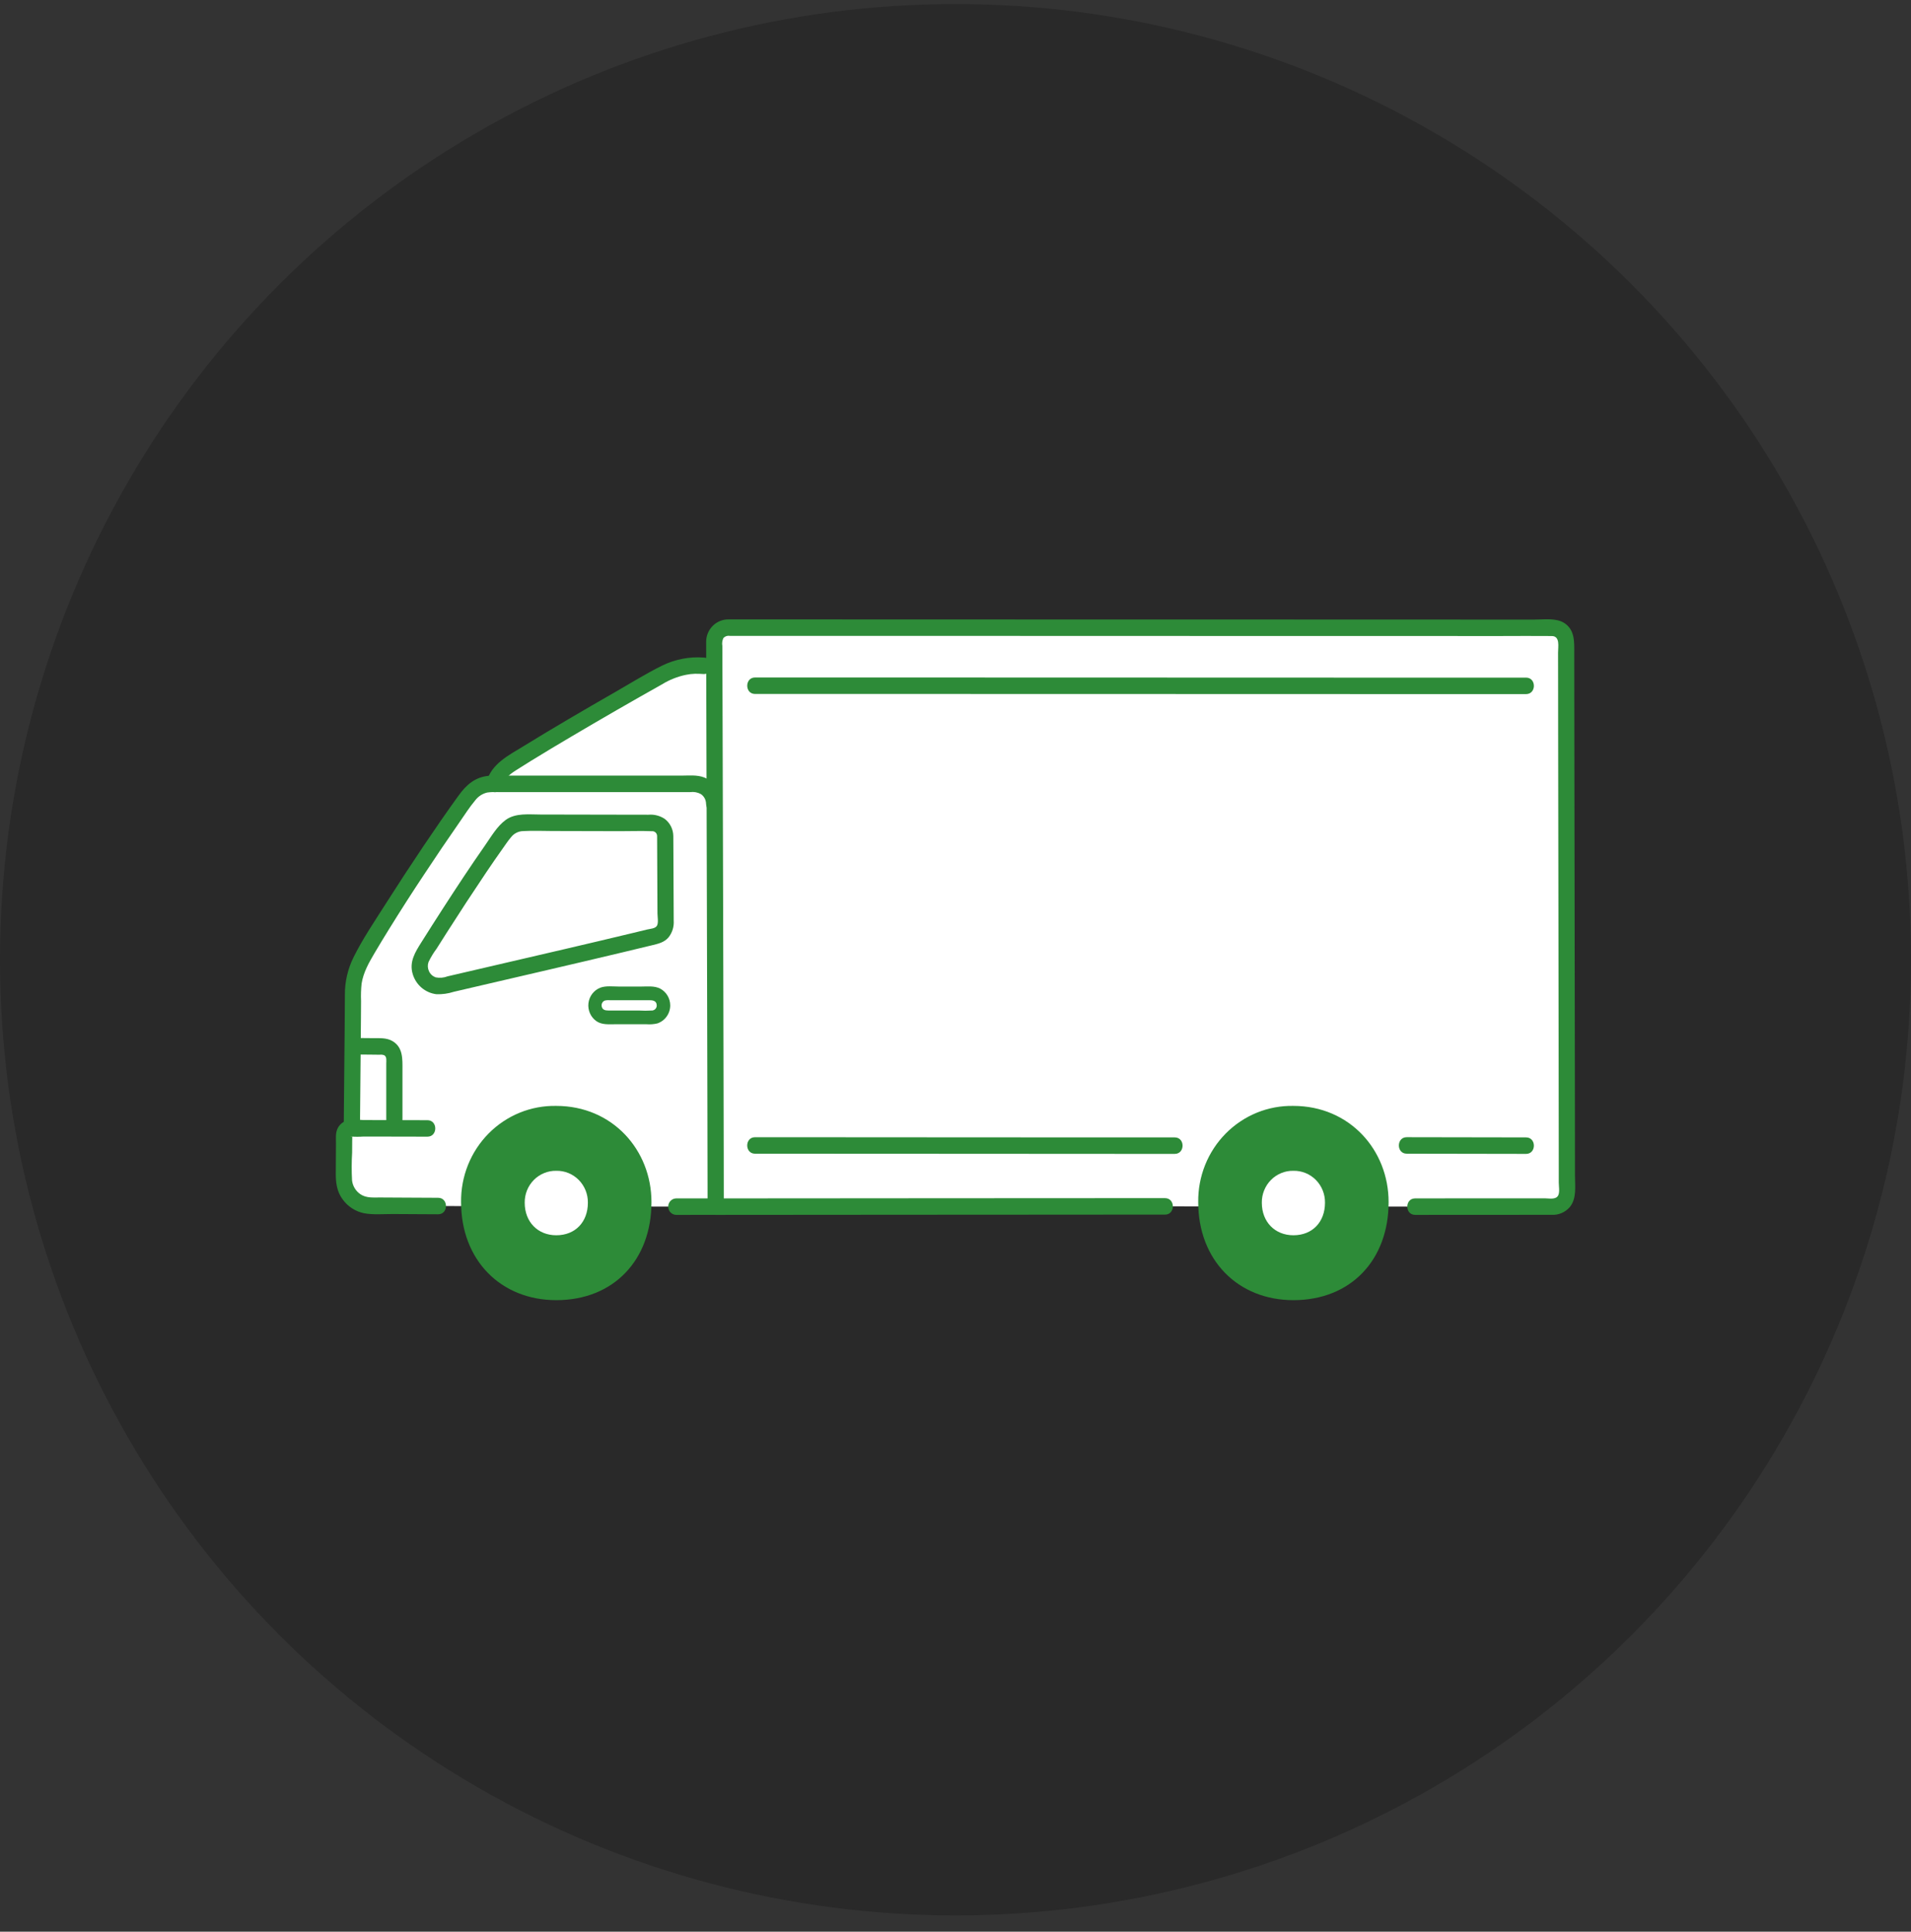 <svg width="94" height="95" viewBox="0 0 94 95" fill="none" xmlns="http://www.w3.org/2000/svg">
<rect x="0" y="0" width="94" height="95" fill="#333333" stroke="none"/>
<circle cx="47" cy="47.199" r="47" fill="black" fill-opacity="0.2"/>
<path d="M35.17 44.934C35.165 43.093 35.16 41.255 35.155 39.532C35.14 39.532 35.131 39.532 35.131 39.532C35.13 39.271 35.027 39.021 34.845 38.837C34.663 38.653 34.416 38.55 34.159 38.55H24.219C24.002 38.545 23.787 38.589 23.588 38.677C23.34 38.809 23.128 39 22.969 39.235C21.541 41.2 19.202 44.729 17.918 46.945C17.583 47.469 17.392 48.075 17.364 48.699C17.356 50.838 17.326 52.81 17.307 55.492C17.26 55.485 17.212 55.488 17.166 55.501C17.12 55.515 17.078 55.538 17.041 55.57C17.005 55.602 16.976 55.641 16.956 55.685C16.936 55.729 16.926 55.777 16.926 55.826C16.925 56.414 16.919 57.081 16.915 57.937C16.914 58.115 16.947 58.291 17.013 58.455C17.079 58.619 17.176 58.769 17.299 58.895C17.422 59.021 17.568 59.121 17.729 59.19C17.89 59.259 18.062 59.294 18.237 59.295C19.607 59.302 21.339 59.312 21.552 59.312L33.267 59.342C33.553 59.342 34.089 59.342 35.202 59.341C35.203 57.92 35.186 51.423 35.17 44.934Z" fill="white"/>
<path d="M27.501 36.113C26.483 36.718 25.594 37.26 25.037 37.624C24.689 37.826 24.433 38.159 24.324 38.551C26.729 38.551 32.02 38.551 34.159 38.551C34.416 38.55 34.663 38.653 34.845 38.837C35.027 39.021 35.13 39.271 35.131 39.532H35.155C35.148 36.854 35.141 34.457 35.136 32.781L34.624 32.745C34.404 32.727 34.184 32.727 33.965 32.745C33.469 32.791 32.988 32.945 32.556 33.198C31.09 34.015 29.13 35.145 27.501 36.113Z" fill="white"/>
<path d="M69.609 59.342C70.759 59.342 72.549 59.339 76.409 59.34C76.585 59.34 76.754 59.269 76.878 59.142C77.003 59.016 77.073 58.844 77.073 58.664C77.069 51.752 77.041 37.743 77.037 31.55C77.037 31.461 77.02 31.373 76.987 31.291C76.953 31.21 76.904 31.135 76.843 31.073C76.781 31.01 76.708 30.96 76.628 30.927C76.547 30.893 76.461 30.875 76.374 30.876C71.347 30.876 40.711 30.868 35.796 30.867C35.709 30.867 35.622 30.884 35.541 30.918C35.461 30.952 35.388 31.002 35.326 31.065C35.264 31.128 35.216 31.202 35.182 31.284C35.149 31.366 35.132 31.454 35.133 31.543C35.147 36.728 35.203 56.718 35.202 59.342C40.574 59.337 55.701 59.327 57.304 59.328" fill="white"/>
<path d="M63.621 54.388C63.006 54.376 62.394 54.489 61.822 54.722C61.251 54.955 60.731 55.303 60.294 55.744C59.857 56.186 59.512 56.712 59.279 57.292C59.047 57.872 58.931 58.493 58.939 59.12C58.939 61.974 60.894 63.941 63.621 63.941C66.454 63.941 68.304 61.956 68.304 59.12C68.304 56.551 66.38 54.388 63.621 54.388Z" fill="#2D8B38"/>
<path d="M63.622 57.58C63.417 57.575 63.214 57.613 63.024 57.691C62.835 57.768 62.662 57.883 62.517 58.03C62.372 58.176 62.258 58.351 62.181 58.544C62.103 58.736 62.065 58.943 62.068 59.151C62.068 60.098 62.717 60.75 63.622 60.75C64.561 60.75 65.175 60.091 65.175 59.151C65.178 58.943 65.14 58.736 65.063 58.544C64.986 58.351 64.871 58.176 64.727 58.029C64.581 57.883 64.409 57.767 64.219 57.69C64.029 57.613 63.826 57.575 63.622 57.58Z" fill="white"/>
<path d="M27.363 54.388C26.747 54.376 26.135 54.489 25.564 54.722C24.992 54.955 24.472 55.303 24.035 55.744C23.598 56.185 23.253 56.712 23.02 57.292C22.788 57.872 22.672 58.493 22.68 59.12C22.68 61.974 24.635 63.941 27.363 63.941C30.195 63.941 32.045 61.956 32.045 59.12C32.045 56.551 30.121 54.388 27.363 54.388Z" fill="#2D8B38"/>
<path d="M27.363 57.58C27.159 57.575 26.956 57.613 26.766 57.691C26.576 57.768 26.404 57.883 26.259 58.03C26.114 58.176 25.999 58.351 25.922 58.544C25.845 58.736 25.807 58.943 25.81 59.151C25.81 60.098 26.458 60.75 27.363 60.75C28.303 60.75 28.917 60.091 28.917 59.151C28.92 58.943 28.882 58.736 28.805 58.544C28.727 58.351 28.613 58.176 28.468 58.029C28.323 57.883 28.15 57.767 27.961 57.69C27.771 57.613 27.568 57.575 27.363 57.58Z" fill="white"/>
<path d="M32.72 41.107C32.719 40.939 32.653 40.778 32.536 40.659C32.419 40.54 32.26 40.474 32.094 40.474C30.243 40.472 27.536 40.463 25.905 40.463C25.677 40.453 25.449 40.491 25.237 40.575C24.999 40.714 24.799 40.911 24.654 41.147C23.685 42.477 22.088 44.913 20.797 46.985C20.694 47.15 20.642 47.343 20.647 47.539C20.652 47.734 20.713 47.924 20.825 48.084C20.936 48.243 21.091 48.366 21.271 48.435C21.451 48.505 21.647 48.519 21.835 48.475C25.187 47.69 29.535 46.694 32.275 46.021C32.408 45.988 32.527 45.911 32.611 45.801C32.696 45.691 32.742 45.555 32.741 45.415C32.734 44.089 32.725 42.114 32.72 41.107Z" fill="white"/>
<path d="M17.707 55.401C17.715 54.15 17.727 52.899 17.741 51.648C17.746 51.111 17.751 50.573 17.755 50.035C17.757 49.769 17.759 49.502 17.76 49.236C17.748 48.948 17.757 48.659 17.787 48.372C17.873 47.825 18.143 47.349 18.418 46.882C18.651 46.487 18.888 46.096 19.13 45.706C19.698 44.788 20.281 43.879 20.879 42.98C21.445 42.122 22.021 41.272 22.608 40.429C22.856 40.074 23.093 39.695 23.372 39.365C23.52 39.169 23.73 39.031 23.967 38.976C24.151 38.952 24.336 38.945 24.521 38.956H33.949C34.13 38.931 34.315 38.965 34.476 39.053C34.554 39.106 34.617 39.177 34.662 39.261C34.706 39.344 34.73 39.438 34.731 39.532C34.747 40.053 35.544 40.056 35.528 39.532C35.524 39.251 35.437 38.978 35.279 38.747C35.121 38.516 34.899 38.338 34.641 38.236C34.288 38.097 33.875 38.145 33.503 38.145H25.164C24.793 38.145 24.41 38.118 24.04 38.154C23.368 38.218 22.939 38.595 22.554 39.129C21.962 39.946 21.391 40.778 20.827 41.615C20.198 42.55 19.58 43.495 18.974 44.447C18.43 45.306 17.84 46.168 17.389 47.082C17.105 47.656 16.959 48.291 16.965 48.934C16.962 49.512 16.958 50.09 16.953 50.668C16.942 51.893 16.928 53.119 16.918 54.344C16.915 54.696 16.912 55.048 16.909 55.401C16.906 55.922 17.703 55.923 17.707 55.401V55.401Z" fill="#2D8B38"/>
<path d="M33.119 41.107C33.116 40.944 33.076 40.785 33.003 40.64C32.93 40.496 32.826 40.37 32.698 40.273C32.46 40.115 32.176 40.043 31.893 40.068C31.309 40.067 30.725 40.066 30.142 40.065C28.953 40.062 27.765 40.06 26.577 40.058C26.019 40.058 25.358 39.973 24.878 40.322C24.451 40.631 24.16 41.146 23.859 41.576C23.155 42.582 22.479 43.609 21.811 44.642C21.449 45.202 21.09 45.765 20.734 46.331C20.425 46.822 20.118 47.301 20.302 47.908C20.381 48.169 20.533 48.402 20.739 48.577C20.946 48.752 21.198 48.863 21.465 48.895C21.754 48.906 22.043 48.866 22.319 48.777L23.198 48.572C25.658 47.999 28.119 47.433 30.577 46.847C31.091 46.725 31.606 46.601 32.121 46.476C32.404 46.407 32.675 46.339 32.877 46.109C33.067 45.875 33.161 45.575 33.139 45.273C33.133 44.107 33.128 42.942 33.123 41.776C33.121 41.554 33.12 41.331 33.119 41.108C33.117 40.586 32.32 40.585 32.322 41.108C32.327 42.109 32.331 43.11 32.336 44.111C32.337 44.379 32.339 44.647 32.34 44.915C32.34 45.086 32.4 45.384 32.313 45.53C32.228 45.671 31.976 45.678 31.829 45.714C31.598 45.77 31.367 45.826 31.136 45.882C28.93 46.413 26.72 46.923 24.51 47.436C23.947 47.567 23.384 47.698 22.821 47.829L22.012 48.017C21.825 48.089 21.622 48.105 21.426 48.065C21.282 48.012 21.165 47.904 21.1 47.763C21.035 47.623 21.026 47.462 21.077 47.316C21.189 47.081 21.324 46.858 21.48 46.65C21.641 46.394 21.802 46.138 21.965 45.884C22.601 44.886 23.249 43.896 23.91 42.914C24.186 42.505 24.465 42.098 24.752 41.696C24.876 41.521 24.996 41.339 25.136 41.176C25.208 41.083 25.299 41.007 25.403 40.955C25.507 40.903 25.622 40.874 25.738 40.873C26.214 40.845 26.698 40.868 27.175 40.869C27.722 40.87 28.268 40.871 28.815 40.873L30.509 40.877C31.026 40.878 31.549 40.857 32.066 40.879C32.097 40.876 32.13 40.88 32.16 40.89C32.19 40.9 32.218 40.916 32.242 40.937C32.266 40.958 32.285 40.984 32.299 41.014C32.313 41.043 32.32 41.075 32.322 41.107C32.347 41.626 33.144 41.629 33.119 41.107Z" fill="#2D8B38"/>
<path d="M69.609 59.748C71.446 59.748 73.282 59.747 75.119 59.745C75.521 59.745 75.924 59.748 76.326 59.745C76.492 59.754 76.658 59.724 76.811 59.659C76.965 59.593 77.103 59.494 77.213 59.368C77.567 58.941 77.471 58.331 77.471 57.811C77.47 56.79 77.469 55.769 77.468 54.748C77.465 52.351 77.461 49.954 77.457 47.556C77.454 45.032 77.45 42.508 77.446 39.983C77.443 37.799 77.44 35.614 77.437 33.43C77.437 32.992 77.437 32.554 77.436 32.116C77.436 31.56 77.469 30.976 76.94 30.637C76.544 30.382 75.946 30.47 75.49 30.47H72.232L67.667 30.468L62.248 30.467L56.359 30.466L50.452 30.465L44.978 30.463L40.319 30.462H36.931C36.571 30.462 36.211 30.459 35.851 30.462C35.705 30.458 35.56 30.484 35.424 30.538C35.288 30.593 35.164 30.674 35.06 30.778C34.956 30.882 34.873 31.007 34.817 31.144C34.761 31.281 34.733 31.429 34.735 31.577C34.732 31.831 34.736 32.086 34.737 32.341C34.741 33.816 34.745 35.291 34.749 36.766L34.766 42.6C34.772 44.666 34.777 46.732 34.782 48.798C34.787 50.662 34.792 52.527 34.796 54.391C34.799 55.705 34.802 57.02 34.804 58.334C34.804 58.67 34.804 59.006 34.805 59.343C34.807 59.45 34.849 59.552 34.924 59.628C34.998 59.703 35.099 59.746 35.204 59.748L39.3 59.745L44.566 59.741L50.008 59.738C51.519 59.737 53.03 59.736 54.541 59.735C55.417 59.735 56.292 59.735 57.168 59.735H57.307C57.819 59.735 57.82 58.925 57.307 58.925C56.534 58.925 55.761 58.925 54.988 58.925L50.635 58.927L45.246 58.93L39.907 58.934L35.607 58.937H35.204L35.603 59.342C35.603 58.436 35.602 57.53 35.599 56.624C35.596 55.022 35.592 53.419 35.588 51.817C35.583 49.834 35.578 47.851 35.573 45.867L35.556 39.799C35.551 38.054 35.547 36.309 35.541 34.563L35.534 32.567L35.531 31.762C35.507 31.63 35.527 31.493 35.587 31.373C35.627 31.332 35.676 31.301 35.731 31.283C35.786 31.265 35.844 31.262 35.9 31.272H38.488H42.526L47.547 31.273L53.224 31.276L59.079 31.277L64.726 31.278L69.756 31.279L73.759 31.28C74.617 31.28 75.475 31.27 76.332 31.28C76.749 31.285 76.639 31.799 76.639 32.095C76.639 32.524 76.64 32.954 76.641 33.383C76.641 34.388 76.643 35.394 76.644 36.398C76.647 38.763 76.651 41.129 76.655 43.495C76.659 45.981 76.662 48.467 76.666 50.953C76.669 53.124 76.672 55.295 76.674 57.467V58.147C76.674 58.328 76.727 58.615 76.651 58.78C76.543 59.015 76.2 58.934 76 58.934H74.831C73.724 58.934 72.616 58.935 71.508 58.935C70.875 58.935 70.242 58.936 69.609 58.937C69.096 58.937 69.095 59.747 69.609 59.747V59.748Z" fill="#2D8B38"/>
<path d="M33.267 59.748C33.913 59.748 34.56 59.747 35.207 59.747C35.312 59.747 35.414 59.704 35.489 59.628C35.563 59.552 35.605 59.449 35.605 59.341C35.605 59.234 35.563 59.131 35.489 59.055C35.414 58.979 35.312 58.936 35.207 58.936C34.56 58.936 33.913 58.936 33.267 58.937C33.161 58.937 33.06 58.98 32.985 59.056C32.91 59.132 32.868 59.235 32.868 59.342C32.868 59.45 32.91 59.553 32.985 59.629C33.06 59.705 33.161 59.748 33.267 59.748Z" fill="#2D8B38"/>
<path d="M21.025 55.091C20.217 55.091 19.409 55.089 18.6 55.086L17.887 55.084C17.624 55.06 17.359 55.066 17.097 55.101C16.989 55.127 16.888 55.177 16.801 55.248C16.715 55.32 16.646 55.41 16.599 55.513C16.497 55.736 16.527 55.997 16.526 56.236C16.524 56.722 16.521 57.208 16.517 57.694C16.514 58.159 16.567 58.592 16.848 58.977C17.103 59.333 17.48 59.579 17.904 59.666C18.361 59.752 18.857 59.704 19.32 59.706C20.064 59.71 20.808 59.717 21.552 59.718C22.065 59.718 22.066 58.907 21.552 58.907C21.019 58.907 20.486 58.902 19.954 58.899L18.704 58.892C18.366 58.89 18.026 58.93 17.73 58.733C17.617 58.657 17.521 58.557 17.45 58.44C17.379 58.323 17.333 58.191 17.317 58.054C17.292 57.596 17.293 57.138 17.321 56.681C17.322 56.493 17.323 56.304 17.324 56.116C17.324 56.04 17.332 55.958 17.324 55.882C17.304 55.678 17.293 55.993 17.257 55.893C17.467 55.91 17.677 55.91 17.887 55.895L18.6 55.896C19.409 55.898 20.217 55.9 21.025 55.901C21.538 55.901 21.539 55.091 21.025 55.091Z" fill="#2D8B38"/>
<path d="M32.968 49.441C32.967 49.271 32.92 49.105 32.832 48.96C32.745 48.815 32.62 48.697 32.472 48.619C32.183 48.472 31.831 48.519 31.518 48.519H30.463C30.166 48.519 29.809 48.469 29.527 48.575C29.371 48.636 29.235 48.74 29.132 48.874C29.03 49.008 28.965 49.168 28.945 49.337C28.925 49.506 28.951 49.677 29.019 49.832C29.087 49.987 29.196 50.121 29.333 50.218C29.608 50.41 29.949 50.372 30.266 50.372H31.798C31.976 50.386 32.155 50.373 32.329 50.333C32.515 50.272 32.677 50.153 32.792 49.992C32.907 49.832 32.969 49.639 32.968 49.441C32.976 49.006 32.312 49.006 32.304 49.441C32.307 49.503 32.286 49.564 32.246 49.611C32.206 49.659 32.149 49.689 32.088 49.696C31.858 49.71 31.628 49.71 31.398 49.696H29.917C29.769 49.696 29.629 49.665 29.597 49.493C29.585 49.436 29.593 49.376 29.62 49.324C29.647 49.272 29.691 49.231 29.744 49.209C29.831 49.188 29.922 49.182 30.011 49.192H31.979C32.143 49.192 32.299 49.241 32.303 49.438C32.313 49.875 32.977 49.876 32.968 49.441Z" fill="#2D8B38"/>
<path d="M37.14 56.738C37.943 56.738 38.746 56.738 39.549 56.739L44.117 56.741L49.502 56.744L54.438 56.747C55.487 56.747 56.536 56.747 57.585 56.748H57.784C58.297 56.748 58.298 55.937 57.784 55.937C56.839 55.937 55.894 55.937 54.948 55.937L50.161 55.935L44.763 55.932L40.021 55.929C39.106 55.929 38.191 55.929 37.276 55.928H37.14C36.627 55.928 36.626 56.739 37.14 56.739L37.14 56.738Z" fill="#2D8B38"/>
<path d="M37.14 34.128H38.456H41.273L45.215 34.129L49.957 34.13L55.127 34.131L60.344 34.133L65.296 34.134L69.601 34.136H72.903H74.841H75.065C75.578 34.136 75.579 33.325 75.065 33.325H73.51H70.505L66.428 33.325L61.602 33.324L56.4 33.322L51.202 33.321L46.321 33.319L42.139 33.318H39.013H37.302H37.141C36.628 33.318 36.627 34.129 37.141 34.129L37.14 34.128Z" fill="#2D8B38"/>
<path d="M69.194 56.738C71.151 56.738 73.108 56.748 75.065 56.748C75.578 56.748 75.579 55.937 75.065 55.937C73.108 55.937 71.151 55.927 69.194 55.927C68.681 55.927 68.68 56.738 69.194 56.738Z" fill="#2D8B38"/>
<path d="M17.454 51.859C17.716 51.859 17.977 51.863 18.239 51.866L18.678 51.871C18.756 51.86 18.836 51.87 18.909 51.901C19.034 51.985 19 52.16 19 52.306V55.402C19 55.924 19.797 55.925 19.797 55.402V52.615C19.797 52.086 19.83 51.511 19.31 51.203C19.014 51.028 18.669 51.06 18.34 51.056C18.045 51.053 17.75 51.048 17.454 51.048C16.942 51.048 16.941 51.859 17.454 51.859Z" fill="#2D8B38"/>
<path d="M24.704 38.673C24.798 38.309 25.053 38.093 25.355 37.898C25.604 37.738 25.854 37.582 26.106 37.427C26.769 37.018 27.438 36.618 28.109 36.222C29.586 35.349 31.072 34.493 32.568 33.653C32.928 33.432 33.324 33.275 33.736 33.189C33.884 33.158 34.035 33.14 34.187 33.136C34.332 33.134 34.478 33.14 34.623 33.15C34.675 33.15 34.727 33.14 34.776 33.119C34.824 33.099 34.868 33.069 34.905 33.032C34.942 32.994 34.971 32.949 34.991 32.9C35.011 32.851 35.022 32.798 35.022 32.745C35.022 32.692 35.011 32.639 34.991 32.59C34.971 32.541 34.942 32.496 34.905 32.458C34.868 32.42 34.824 32.391 34.776 32.37C34.727 32.35 34.675 32.339 34.623 32.339C33.913 32.285 33.201 32.423 32.56 32.739C31.778 33.127 31.026 33.595 30.269 34.03C28.75 34.902 27.236 35.783 25.744 36.702C25.024 37.145 24.166 37.561 23.935 38.458C23.805 38.963 24.573 39.179 24.704 38.674V38.673Z" fill="#2D8B38"/>
</svg>
